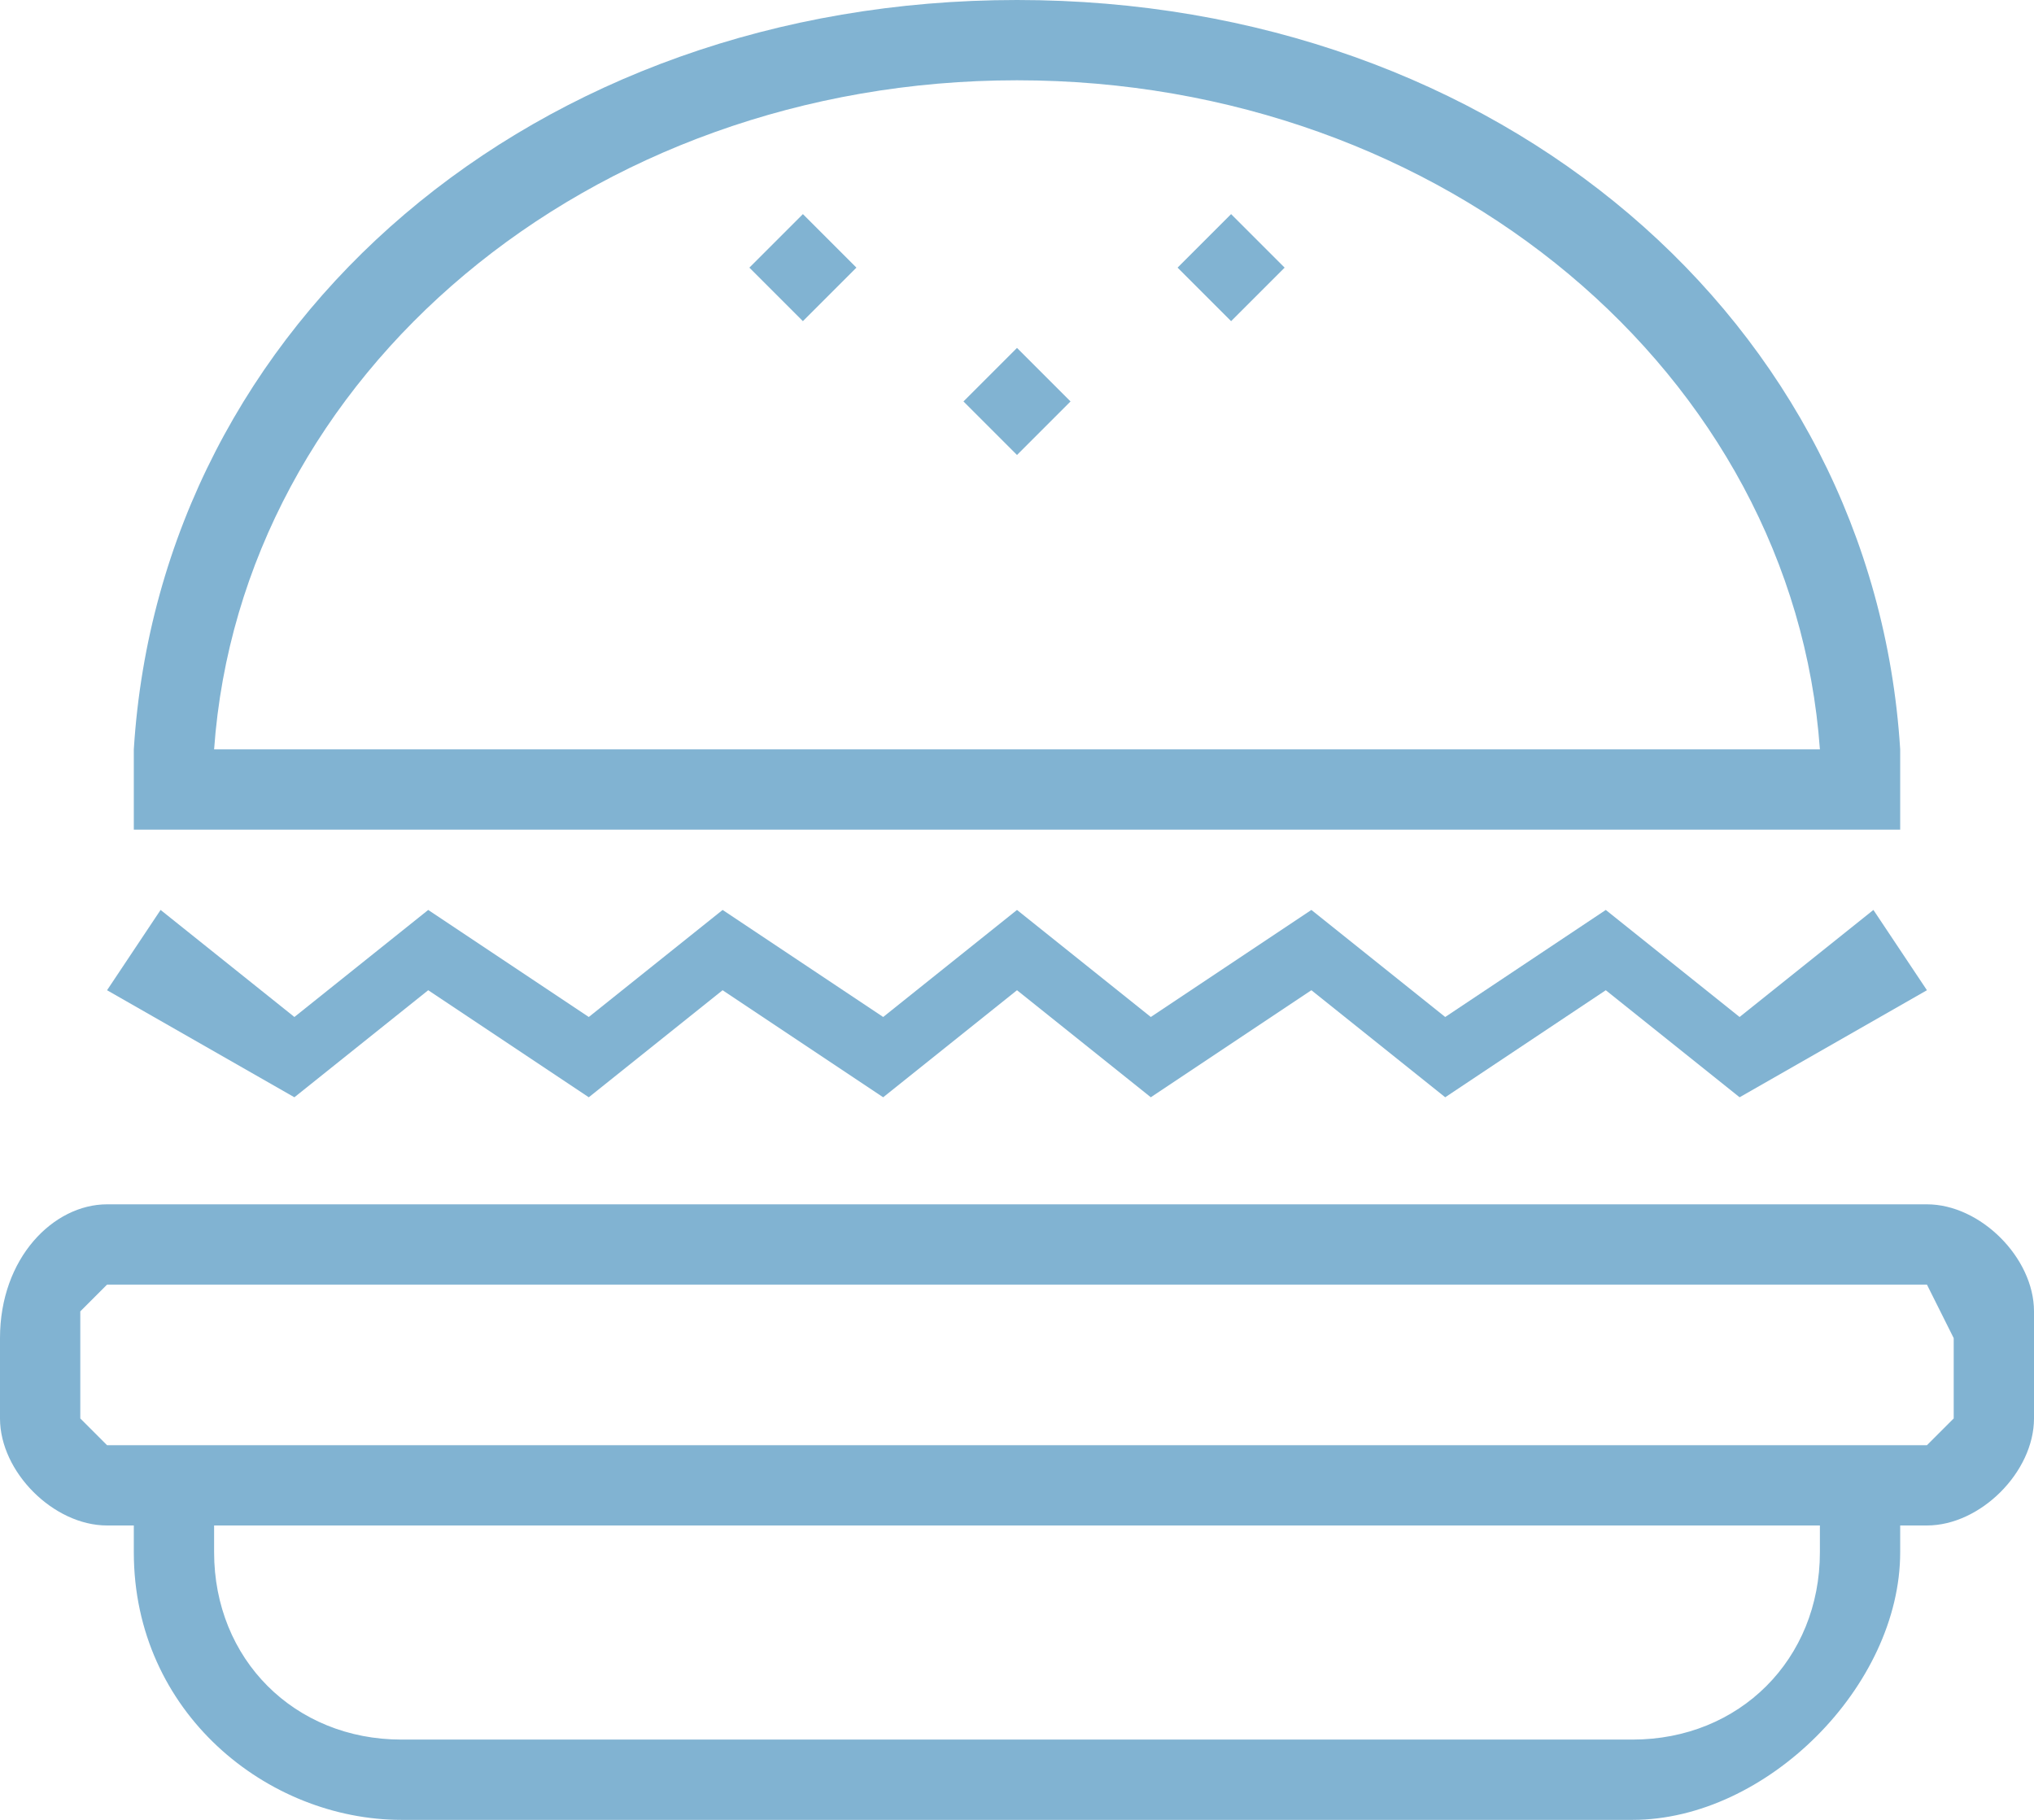 <svg width="76" height="68" fill="none" xmlns="http://www.w3.org/2000/svg">
  <path
    d="M72 45H4c-2 0-4 2-4 5v3c0 2 2 4 4 4h1v1c0 6 5 10 10 10h46c5 0 10-5 10-10v-1h1c2 0 4-2 4-4v-4c0-2-2-4-4-4Zm-4 13c0 4-3 7-7 7H15c-4 0-7-3-7-7v-1h60v1Zm5-5-1 1H4l-1-1v-4l1-1h68l1 2v3ZM16 37l6 4 5-4 6 4 5-4 5 4 6-4 5 4 6-4 5 4 7-4-2-3-5 4-5-4-6 4-5-4-6 4-5-4-5 4-6-4-5 4-6-4-5 4-5-4-2 3 7 4 5-4ZM71 31v-3C70 12 56 0 38 0S6 12 5 28v3h66ZM38 3c16 0 29 11 30 25H8C9 14 22 3 38 3Z"
    fill="#81B3D2" />
  <path d="m38 17 2-2-2-2-2 2 2 2ZM30 12l2-2-2-2-2 2 2 2ZM46 12l2-2-2-2-2 2 2 2Z" fill="#81B3D2" />
</svg>

